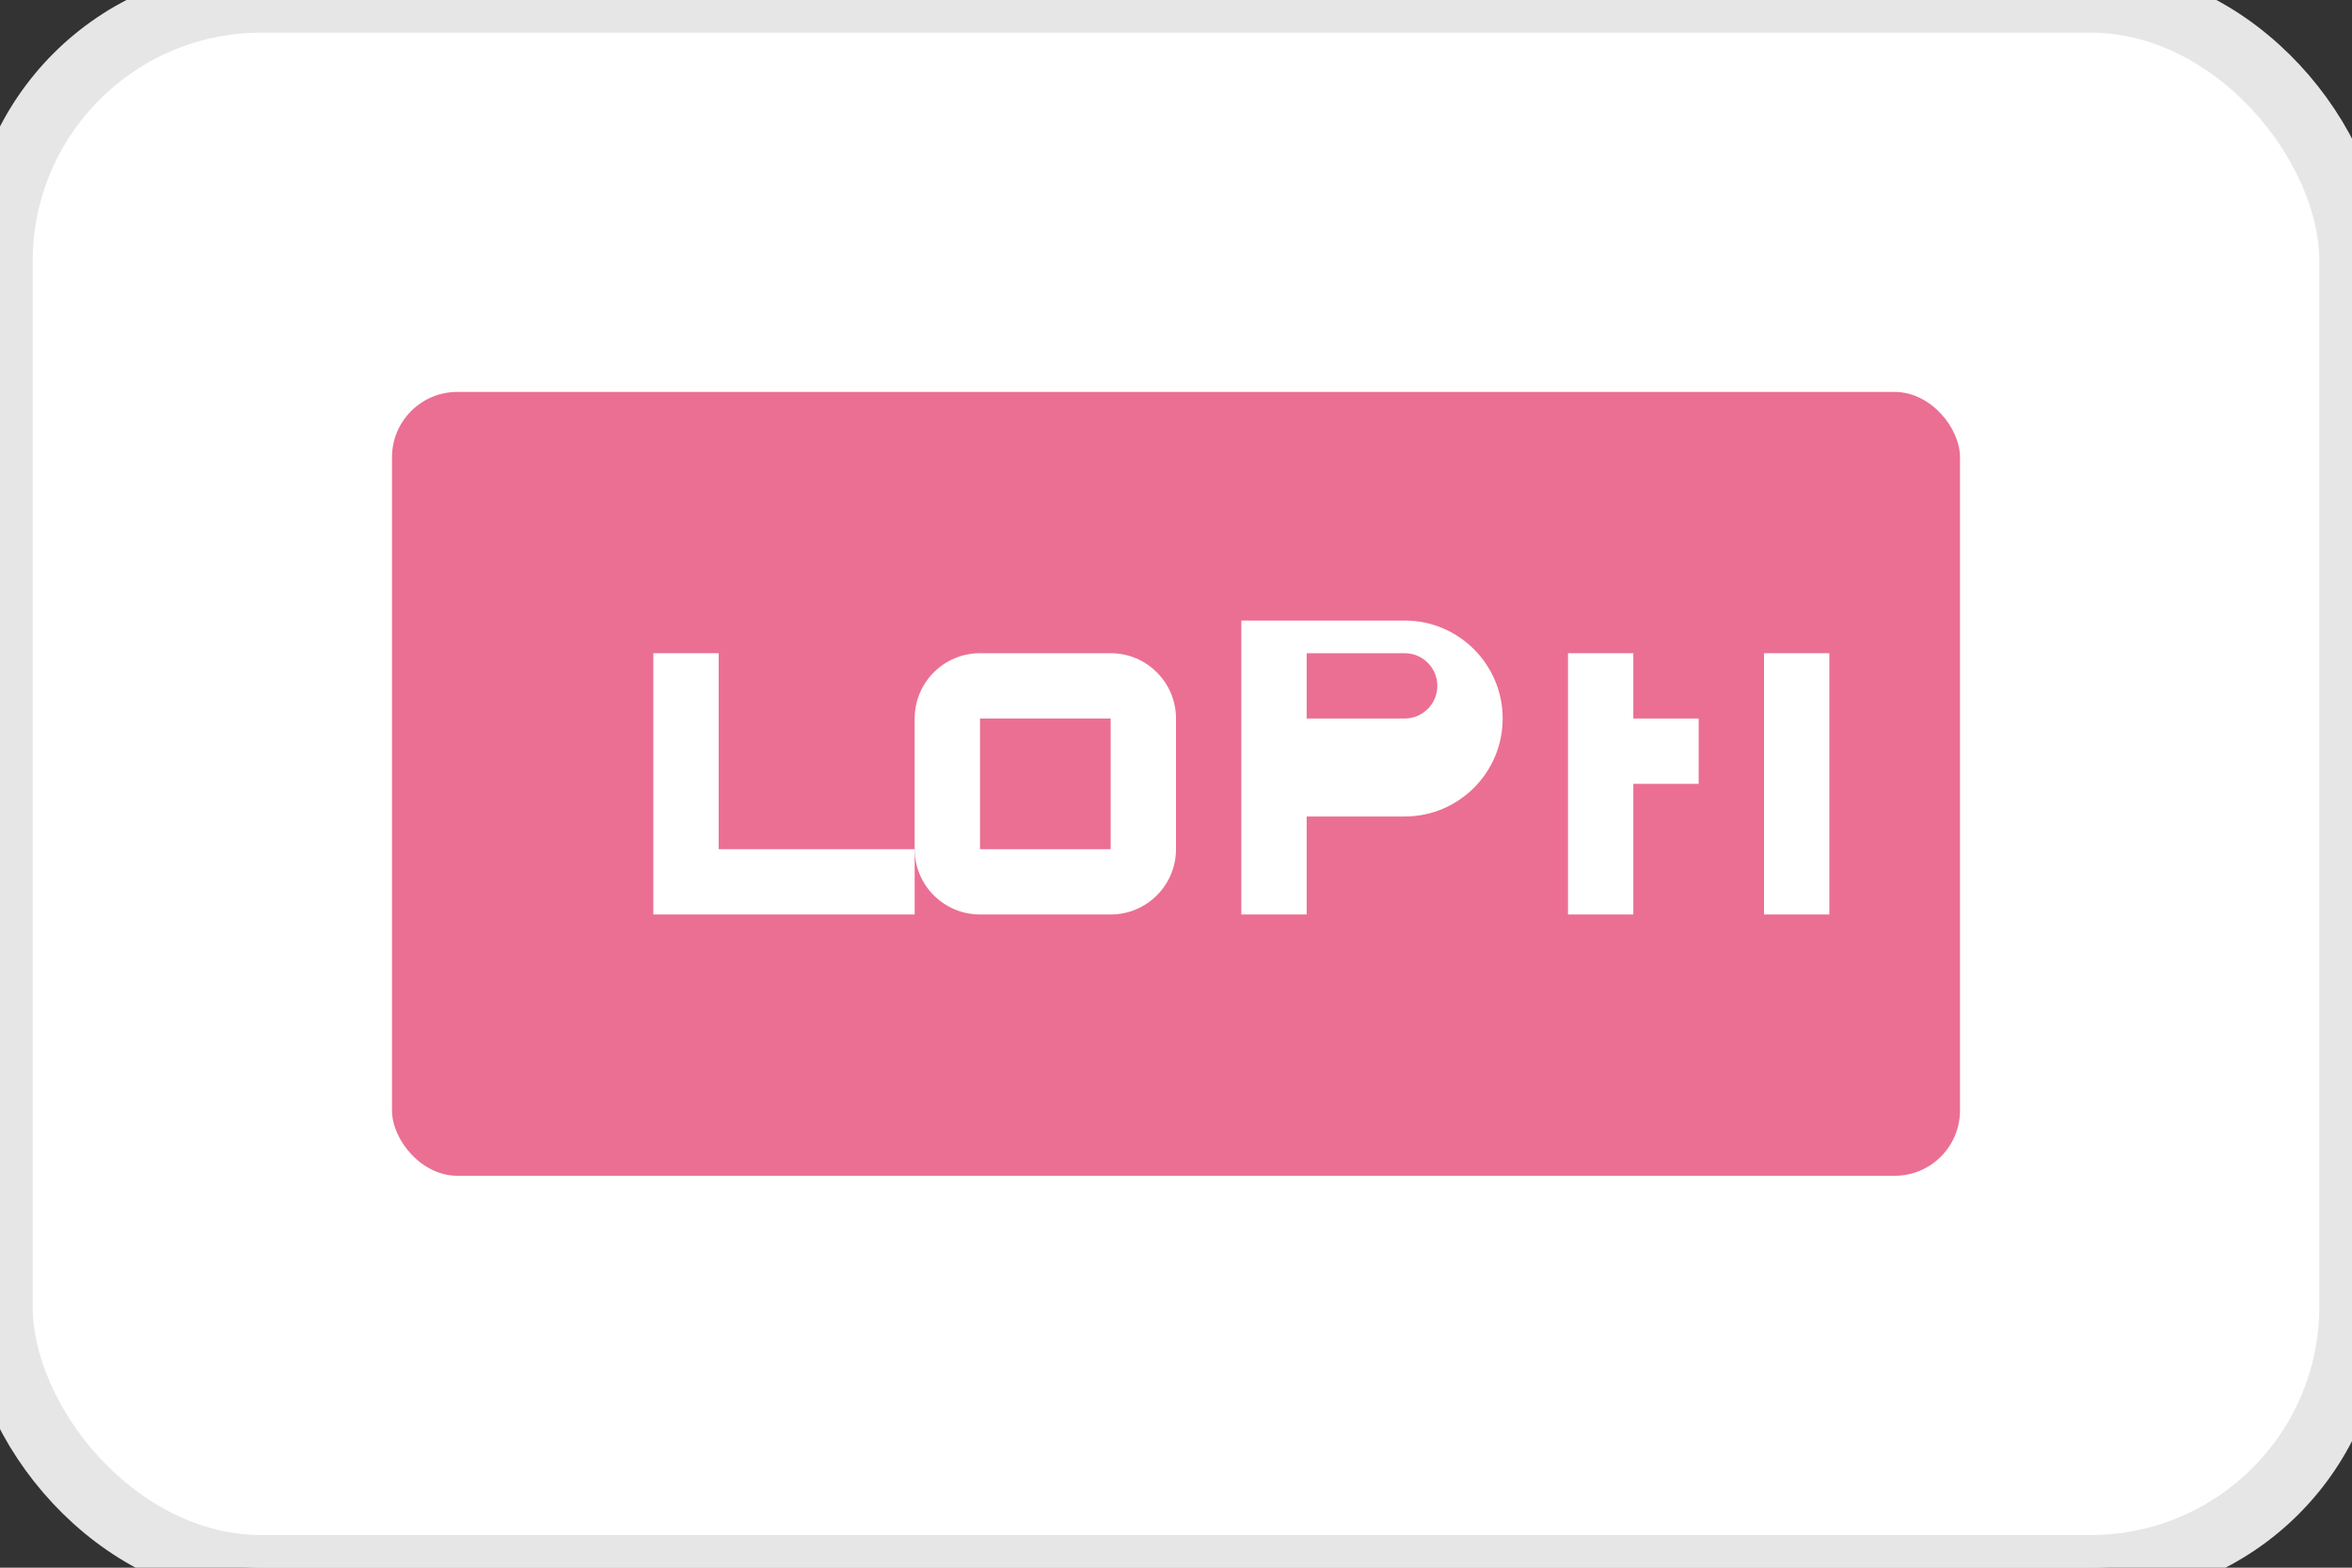 <?xml version="1.0" encoding="UTF-8"?>
<svg width="36px" height="24px" viewBox="0 0 36 24" version="1.1" xmlns="http://www.w3.org/2000/svg">
  <rect x="0" y="0" width="36" height="24" fill="#333333" stroke="none"/>
  <rect width="36" height="24" rx="4" fill="#FFFFFF" stroke="#E6E6E6" stroke-width="1"/>
  <rect x="6" y="6" width="24" height="12" rx="1" fill="#EB6F93"/>
  <path d="M10,10 L10,14 L14,14 L14,13 L11,13 L11,10 L10,10 Z" fill="#FFFFFF"/>
  <path d="M15,10 C14.448,10 14,10.448 14,11 L14,13 C14,13.552 14.448,14 15,14 L17,14 C17.552,14 18,13.552 18,13 L18,11 C18,10.448 17.552,10 17,10 L15,10 Z M15,11 L17,11 L17,13 L15,13 L15,11 Z" fill="#FFFFFF"/>
  <path d="M19,10 L19,14 L20,14 L20,12.5 L21.5,12.5 C22.328,12.5 23,11.828 23,11 C23,10.172 22.328,9.5 21.5,9.5 L19,9.5 L19,10 Z M20,10 L21.5,10 C21.776,10 22,10.224 22,10.5 C22,10.776 21.776,11 21.5,11 L20,11 L20,10 Z" fill="#FFFFFF"/>
  <path d="M24,10 L24,14 L25,14 L25,12 L26,12 L26,11 L25,11 L25,10 L24,10 Z" fill="#FFFFFF"/>
  <path d="M27,10 L27,14 L28,14 L28,10 L27,10 Z" fill="#FFFFFF"/>
</svg>
